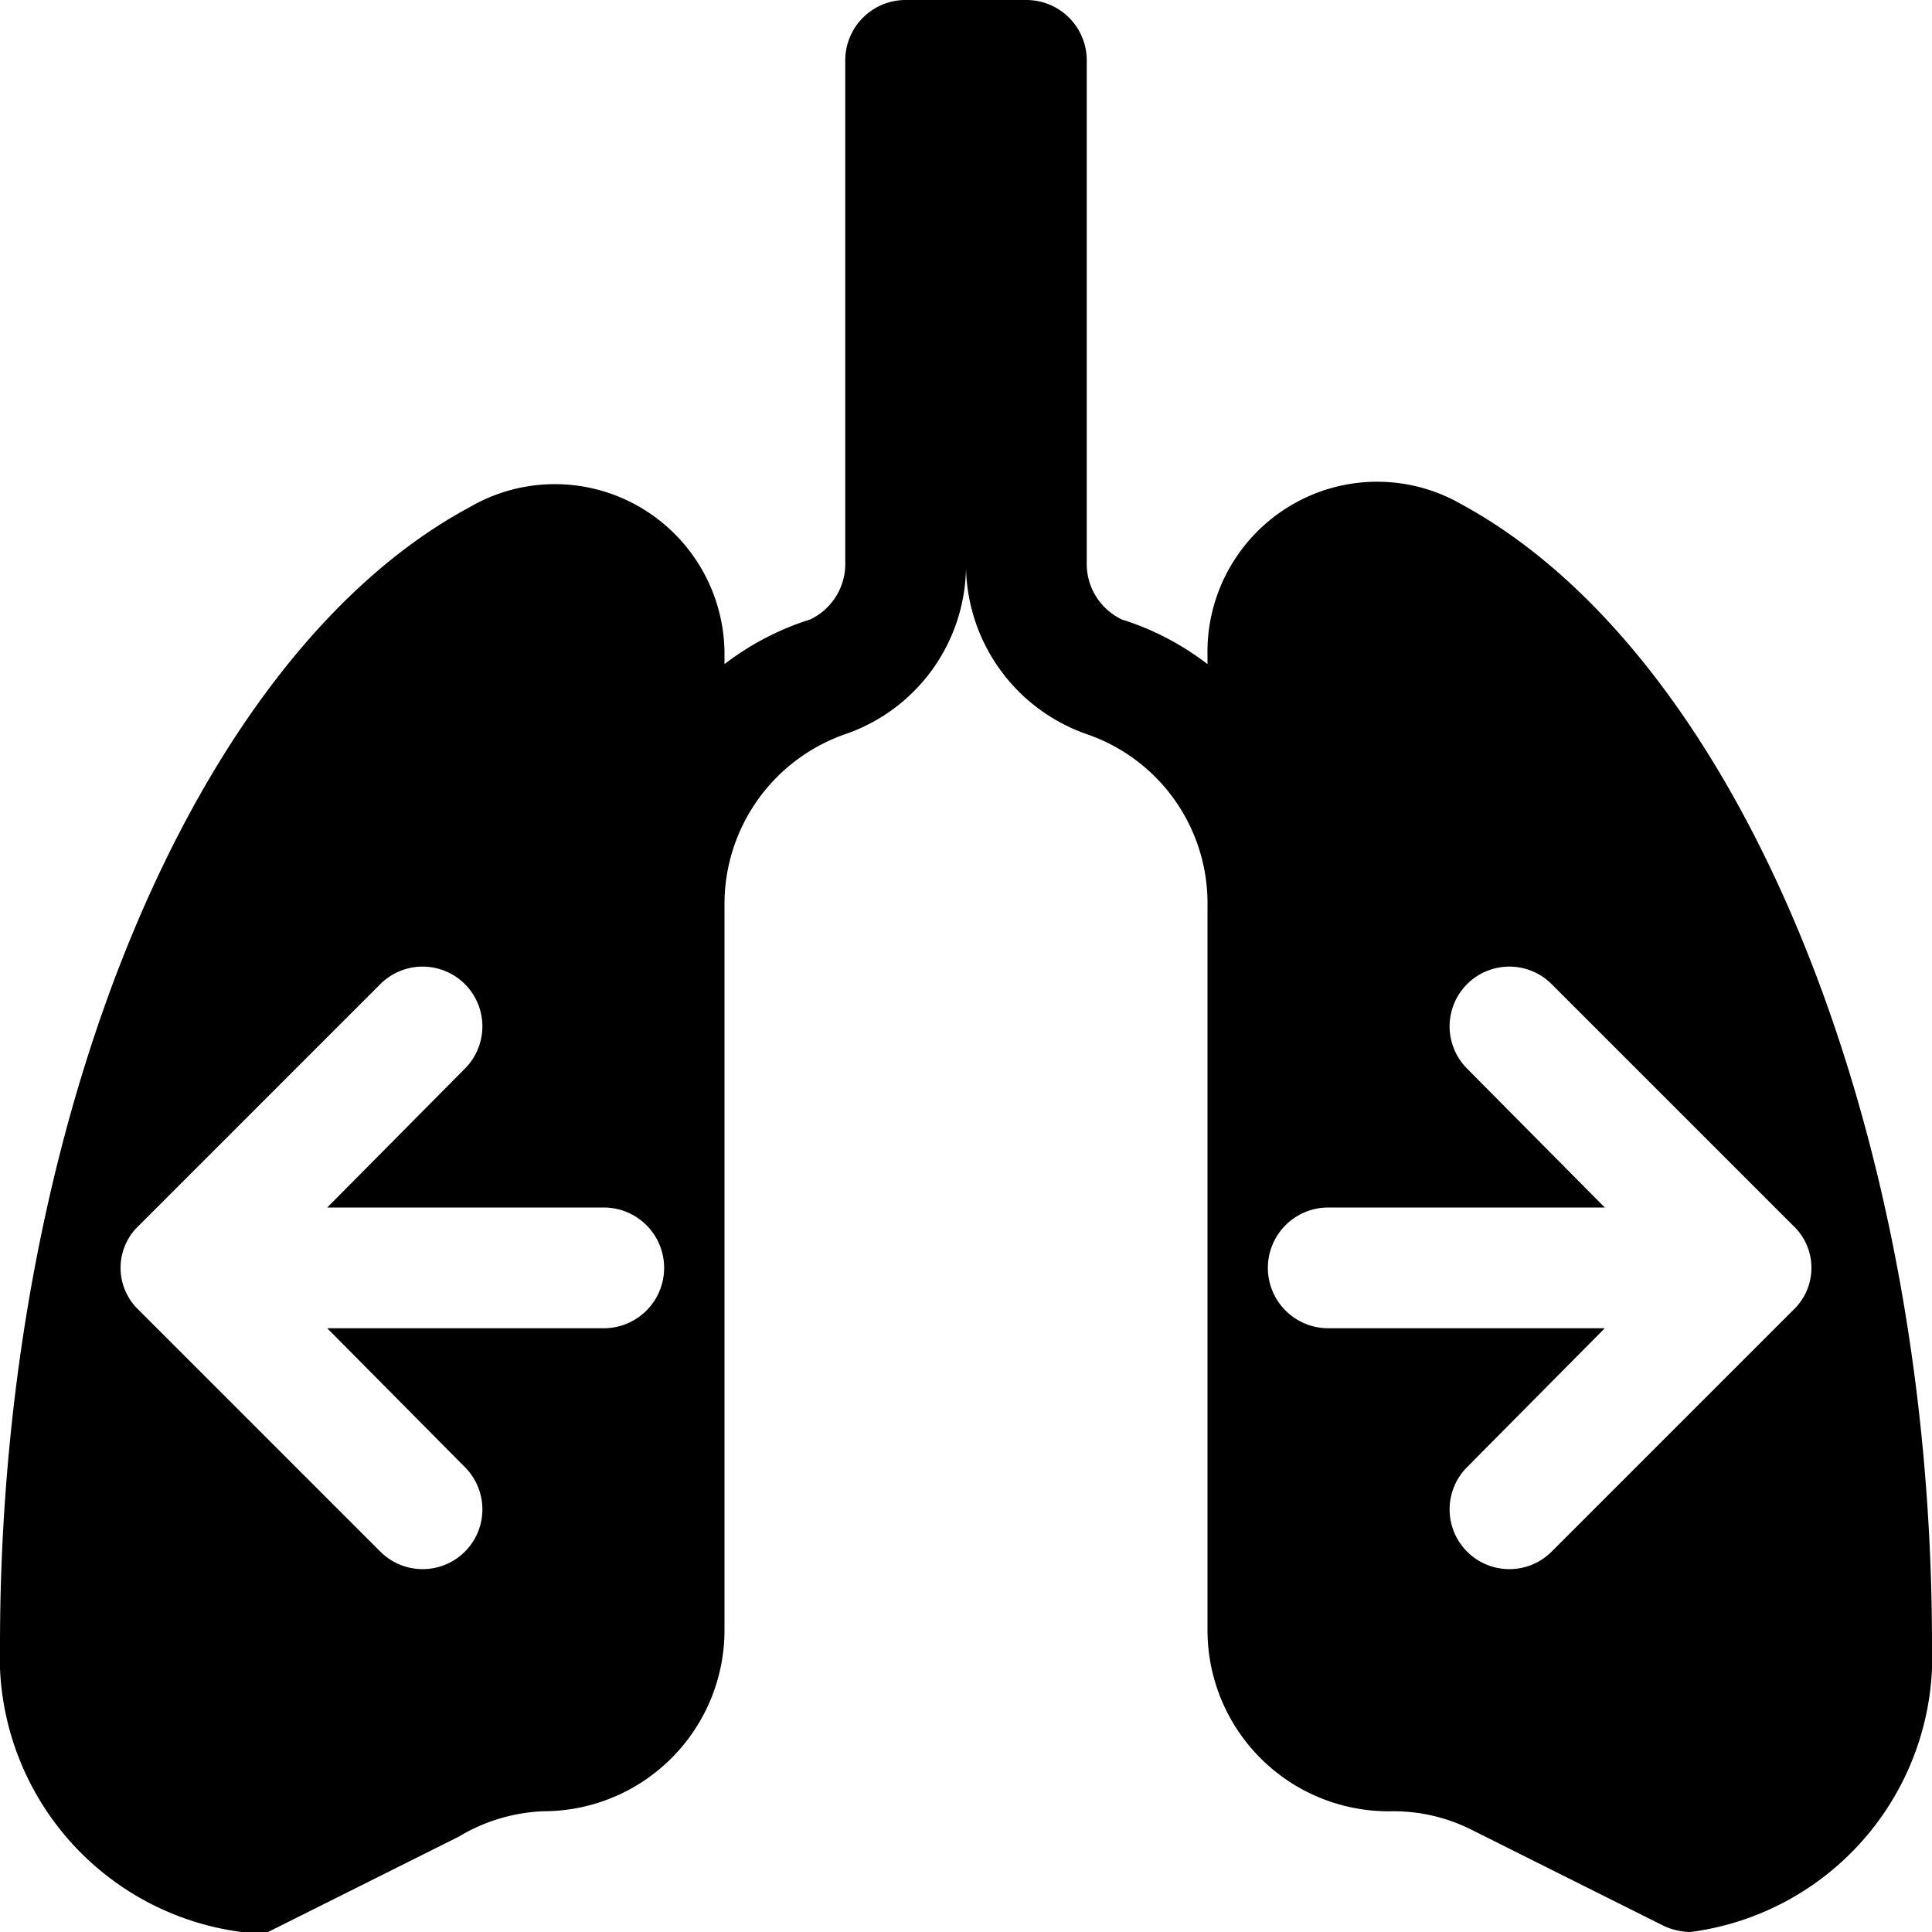 <svg xmlns="http://www.w3.org/2000/svg" width="16" height="16" viewBox="0 0 16 16"><g id="_16" data-name="16"><path d="M12.11,4.18a1.4,1.4,0,0,0-1.41,0A1.41,1.41,0,0,0,10,5.43V5.5a2.29,2.29,0,0,0-.71-.37A.51.51,0,0,1,9,4.65V.5A.5.5,0,0,0,8.5,0h-1A.5.5,0,0,0,7,.5V4.65a.51.51,0,0,1-.29.48A2.29,2.29,0,0,0,6,5.5V5.43A1.41,1.41,0,0,0,5.3,4.2a1.4,1.4,0,0,0-1.41,0C1.6,5.43,0,9.32,0,13.62A2.3,2.3,0,0,0,2,16,.54.54,0,0,0,2.22,16l1.58-.79A1.47,1.47,0,0,1,4.5,15,1.5,1.5,0,0,0,6,13.5v-6A1.49,1.49,0,0,1,7,6.08,1.48,1.48,0,0,0,8,4.65,1.49,1.49,0,0,0,9,6.08,1.48,1.48,0,0,1,10,7.5v6A1.5,1.5,0,0,0,11.53,15a1.44,1.44,0,0,1,.67.16l1.58.79A.54.54,0,0,0,14,16a2.3,2.3,0,0,0,2-2.38C16,9.32,14.4,5.43,12.11,4.18ZM5,11H2.71l1.14,1.15a.49.49,0,0,1-.7.7l-2-2a.48.48,0,0,1,0-.7l2-2a.49.49,0,1,1,.7.7L2.71,10H5a.5.5,0,0,1,0,1Zm9.85-.15-2,2a.49.49,0,0,1-.7-.7L13.29,11H11a.5.5,0,0,1,0-1h2.29L12.15,8.85a.49.49,0,0,1,.7-.7l2,2a.48.48,0,0,1,0,.7Z"/></g></svg>